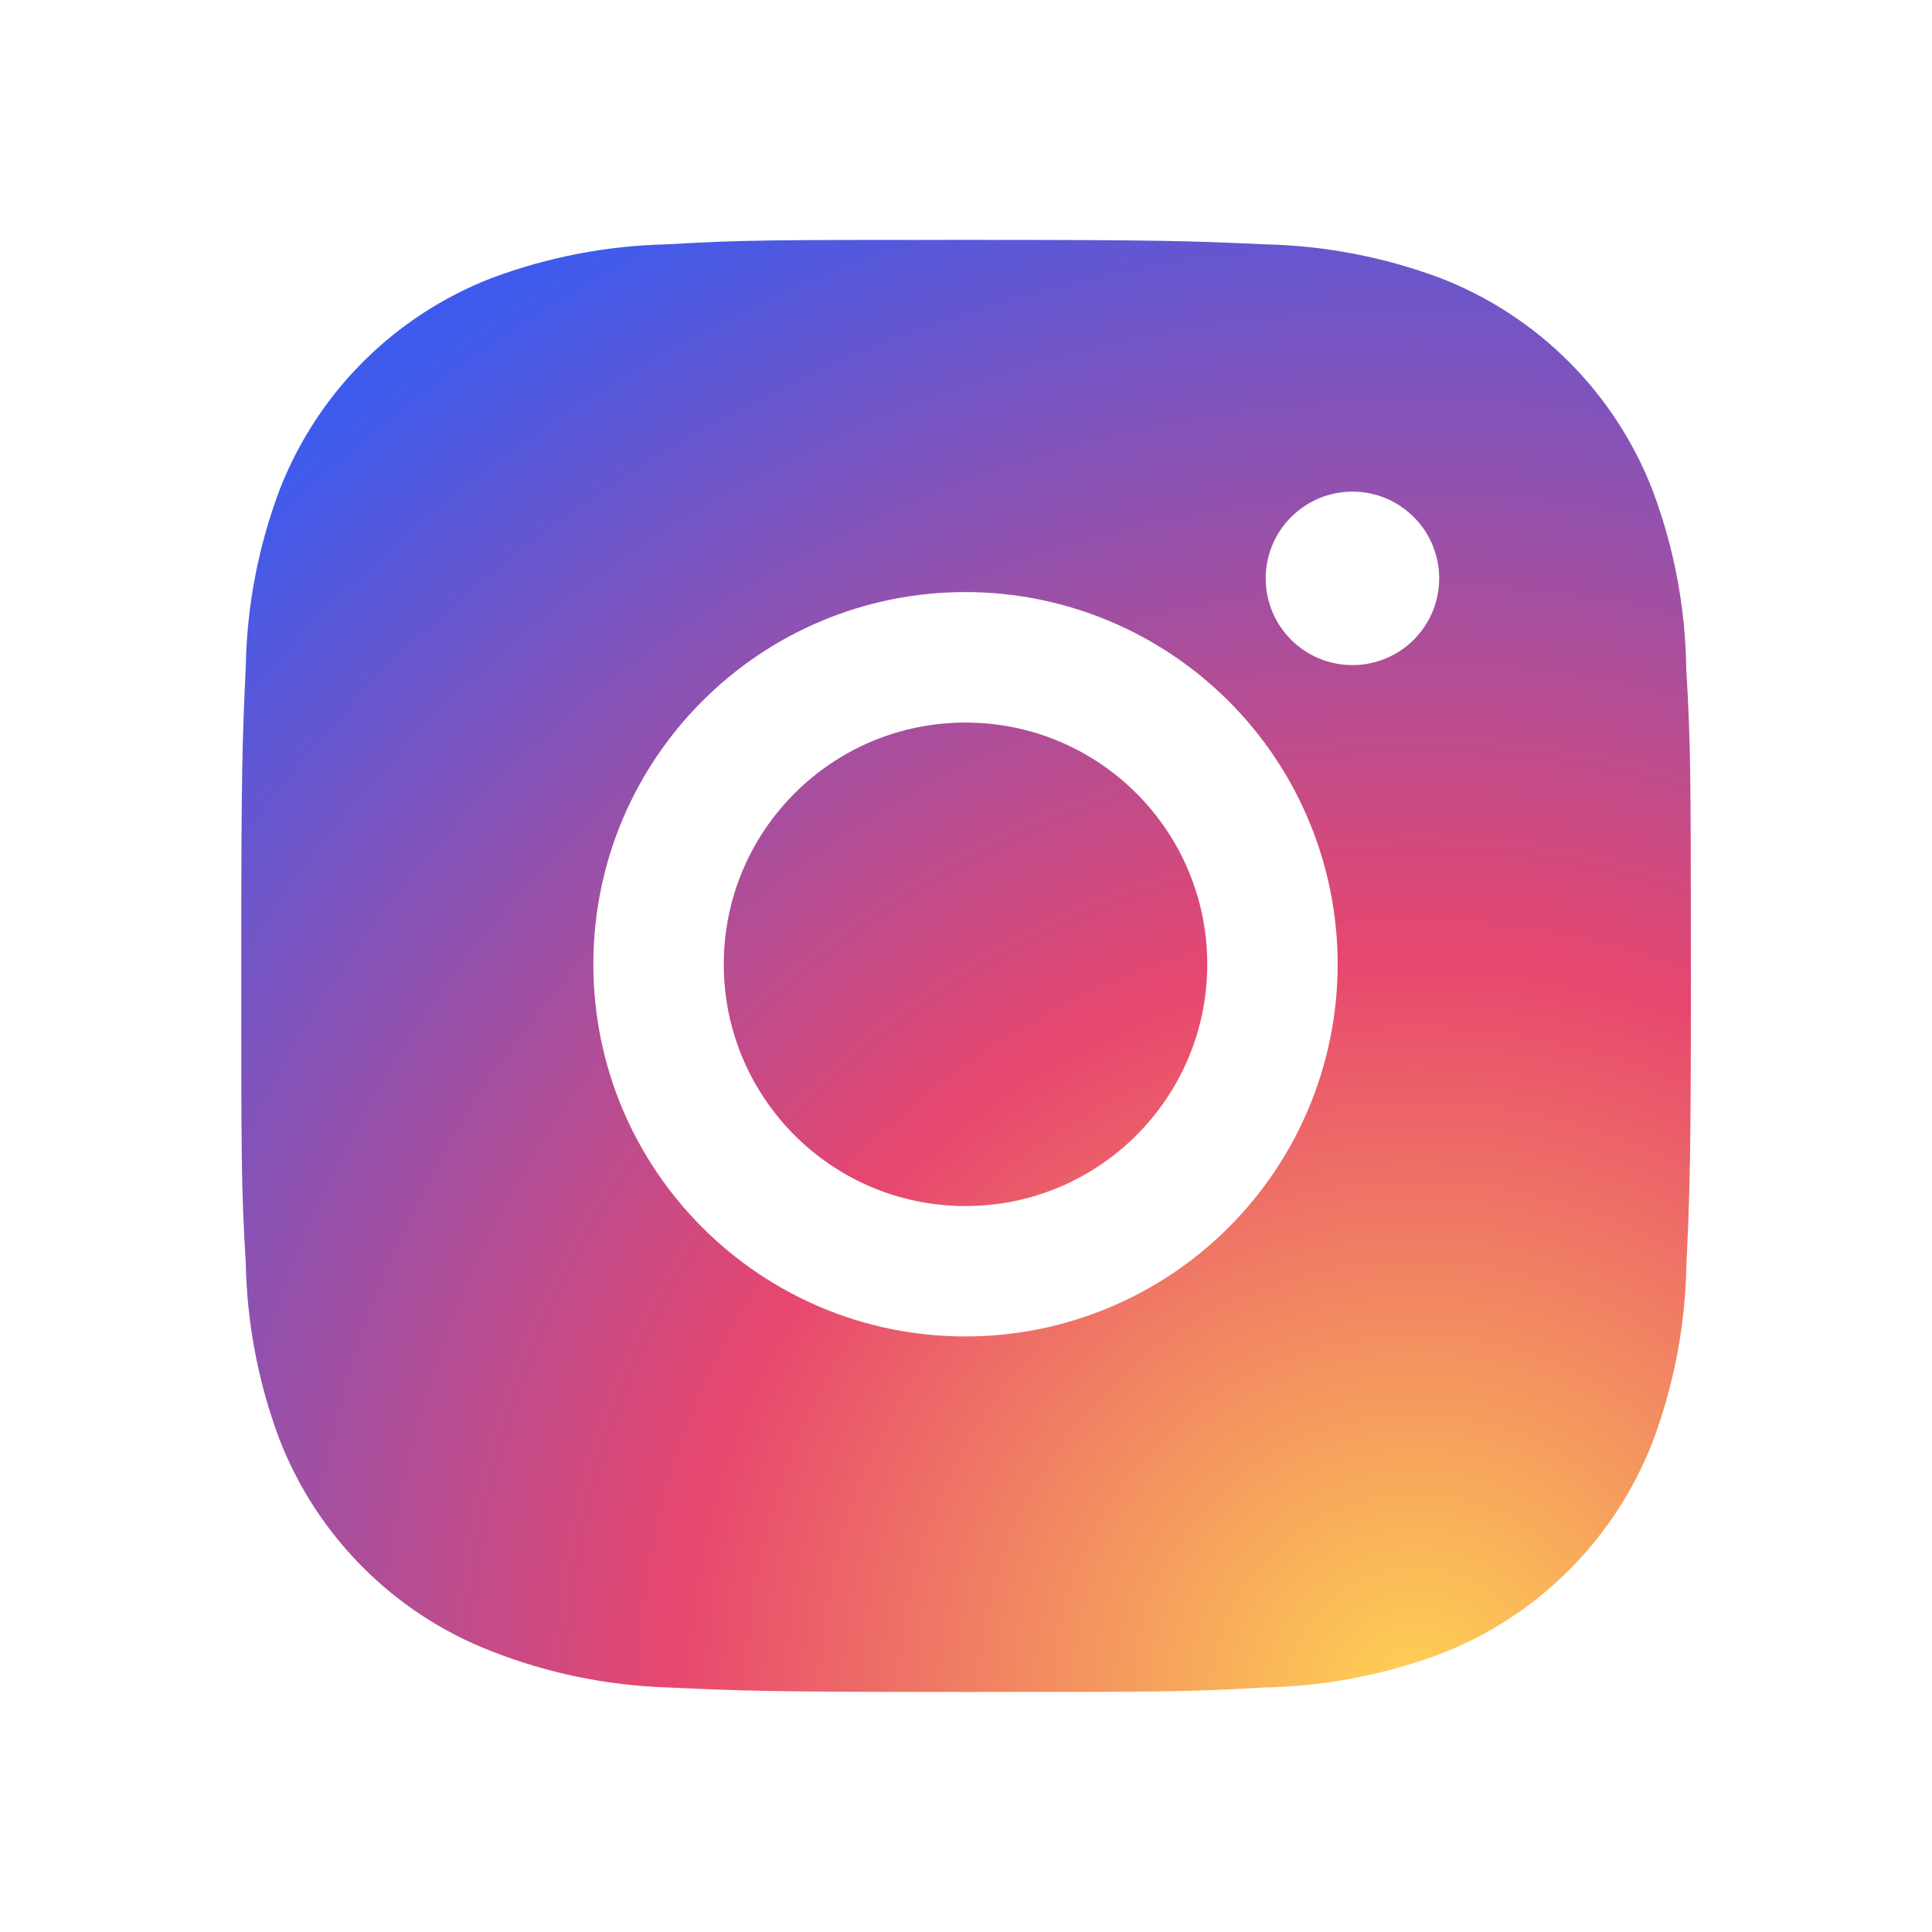 <svg width="24" height="24" viewBox="0 0 24 24" fill="none" xmlns="http://www.w3.org/2000/svg">
<path fill-rule="evenodd" clip-rule="evenodd" d="M20.528 6.088C20.795 6.797 20.937 7.547 20.947 8.304C21.003 9.257 21.003 9.569 21.005 11.98L21.005 12.014C21.005 14.457 20.992 14.761 20.949 15.723C20.934 16.473 20.793 17.21 20.53 17.91C20.298 18.508 19.944 19.051 19.491 19.504C19.038 19.958 18.495 20.312 17.897 20.544C17.197 20.806 16.458 20.948 15.711 20.962C14.756 21.018 14.443 21.018 12.001 21.018C9.559 21.018 9.254 21.006 8.291 20.962C7.542 20.938 6.803 20.786 6.106 20.512C5.508 20.281 4.965 19.927 4.512 19.474C4.058 19.021 3.704 18.478 3.472 17.881C3.209 17.18 3.068 16.442 3.053 15.694C2.997 14.738 2.997 14.425 2.997 11.983C2.997 9.541 3.01 9.236 3.053 8.273C3.067 7.527 3.209 6.788 3.472 6.088C3.704 5.491 4.057 4.947 4.511 4.494C4.964 4.041 5.507 3.687 6.105 3.455C6.804 3.193 7.543 3.051 8.29 3.035C9.245 2.98 9.558 2.98 12 2.98C14.442 2.98 14.747 2.992 15.709 3.035C16.456 3.051 17.195 3.193 17.895 3.455C18.493 3.687 19.036 4.041 19.489 4.494C19.943 4.948 20.296 5.491 20.528 6.088ZM7.371 11.979C7.371 14.533 9.44 16.602 11.994 16.602C13.22 16.602 14.396 16.114 15.263 15.247C16.13 14.38 16.617 13.205 16.617 11.979C16.617 10.752 16.13 9.576 15.263 8.71C14.396 7.843 13.22 7.355 11.994 7.355C9.44 7.355 7.371 9.424 7.371 11.979ZM15.723 7.184C15.723 7.78 16.204 8.262 16.801 8.262C17.396 8.262 17.878 7.78 17.878 7.184C17.878 7.043 17.85 6.903 17.796 6.772C17.742 6.641 17.663 6.523 17.562 6.423C17.462 6.323 17.344 6.243 17.213 6.189C17.082 6.135 16.942 6.107 16.801 6.107C16.659 6.107 16.519 6.135 16.388 6.189C16.258 6.243 16.139 6.323 16.039 6.423C15.939 6.523 15.859 6.641 15.805 6.772C15.751 6.903 15.723 7.043 15.723 7.184ZM14.997 11.979C14.997 13.637 13.652 14.982 11.994 14.982C10.335 14.982 8.991 13.637 8.991 11.979C8.991 10.32 10.335 8.976 11.994 8.976C13.652 8.976 14.997 10.32 14.997 11.979Z" fill="url(#paint0_radial)"/>
<defs>
<radialGradient id="paint0_radial" cx="0" cy="0" r="1" gradientUnits="userSpaceOnUse" gradientTransform="translate(17.5 21) rotate(-124.077) scale(20.524 20.49)">
<stop stop-color="#FFD353"/>
<stop offset="0.443" stop-color="#E7476E"/>
<stop offset="1" stop-color="#3E5BED"/>
</radialGradient>
</defs>
</svg>
